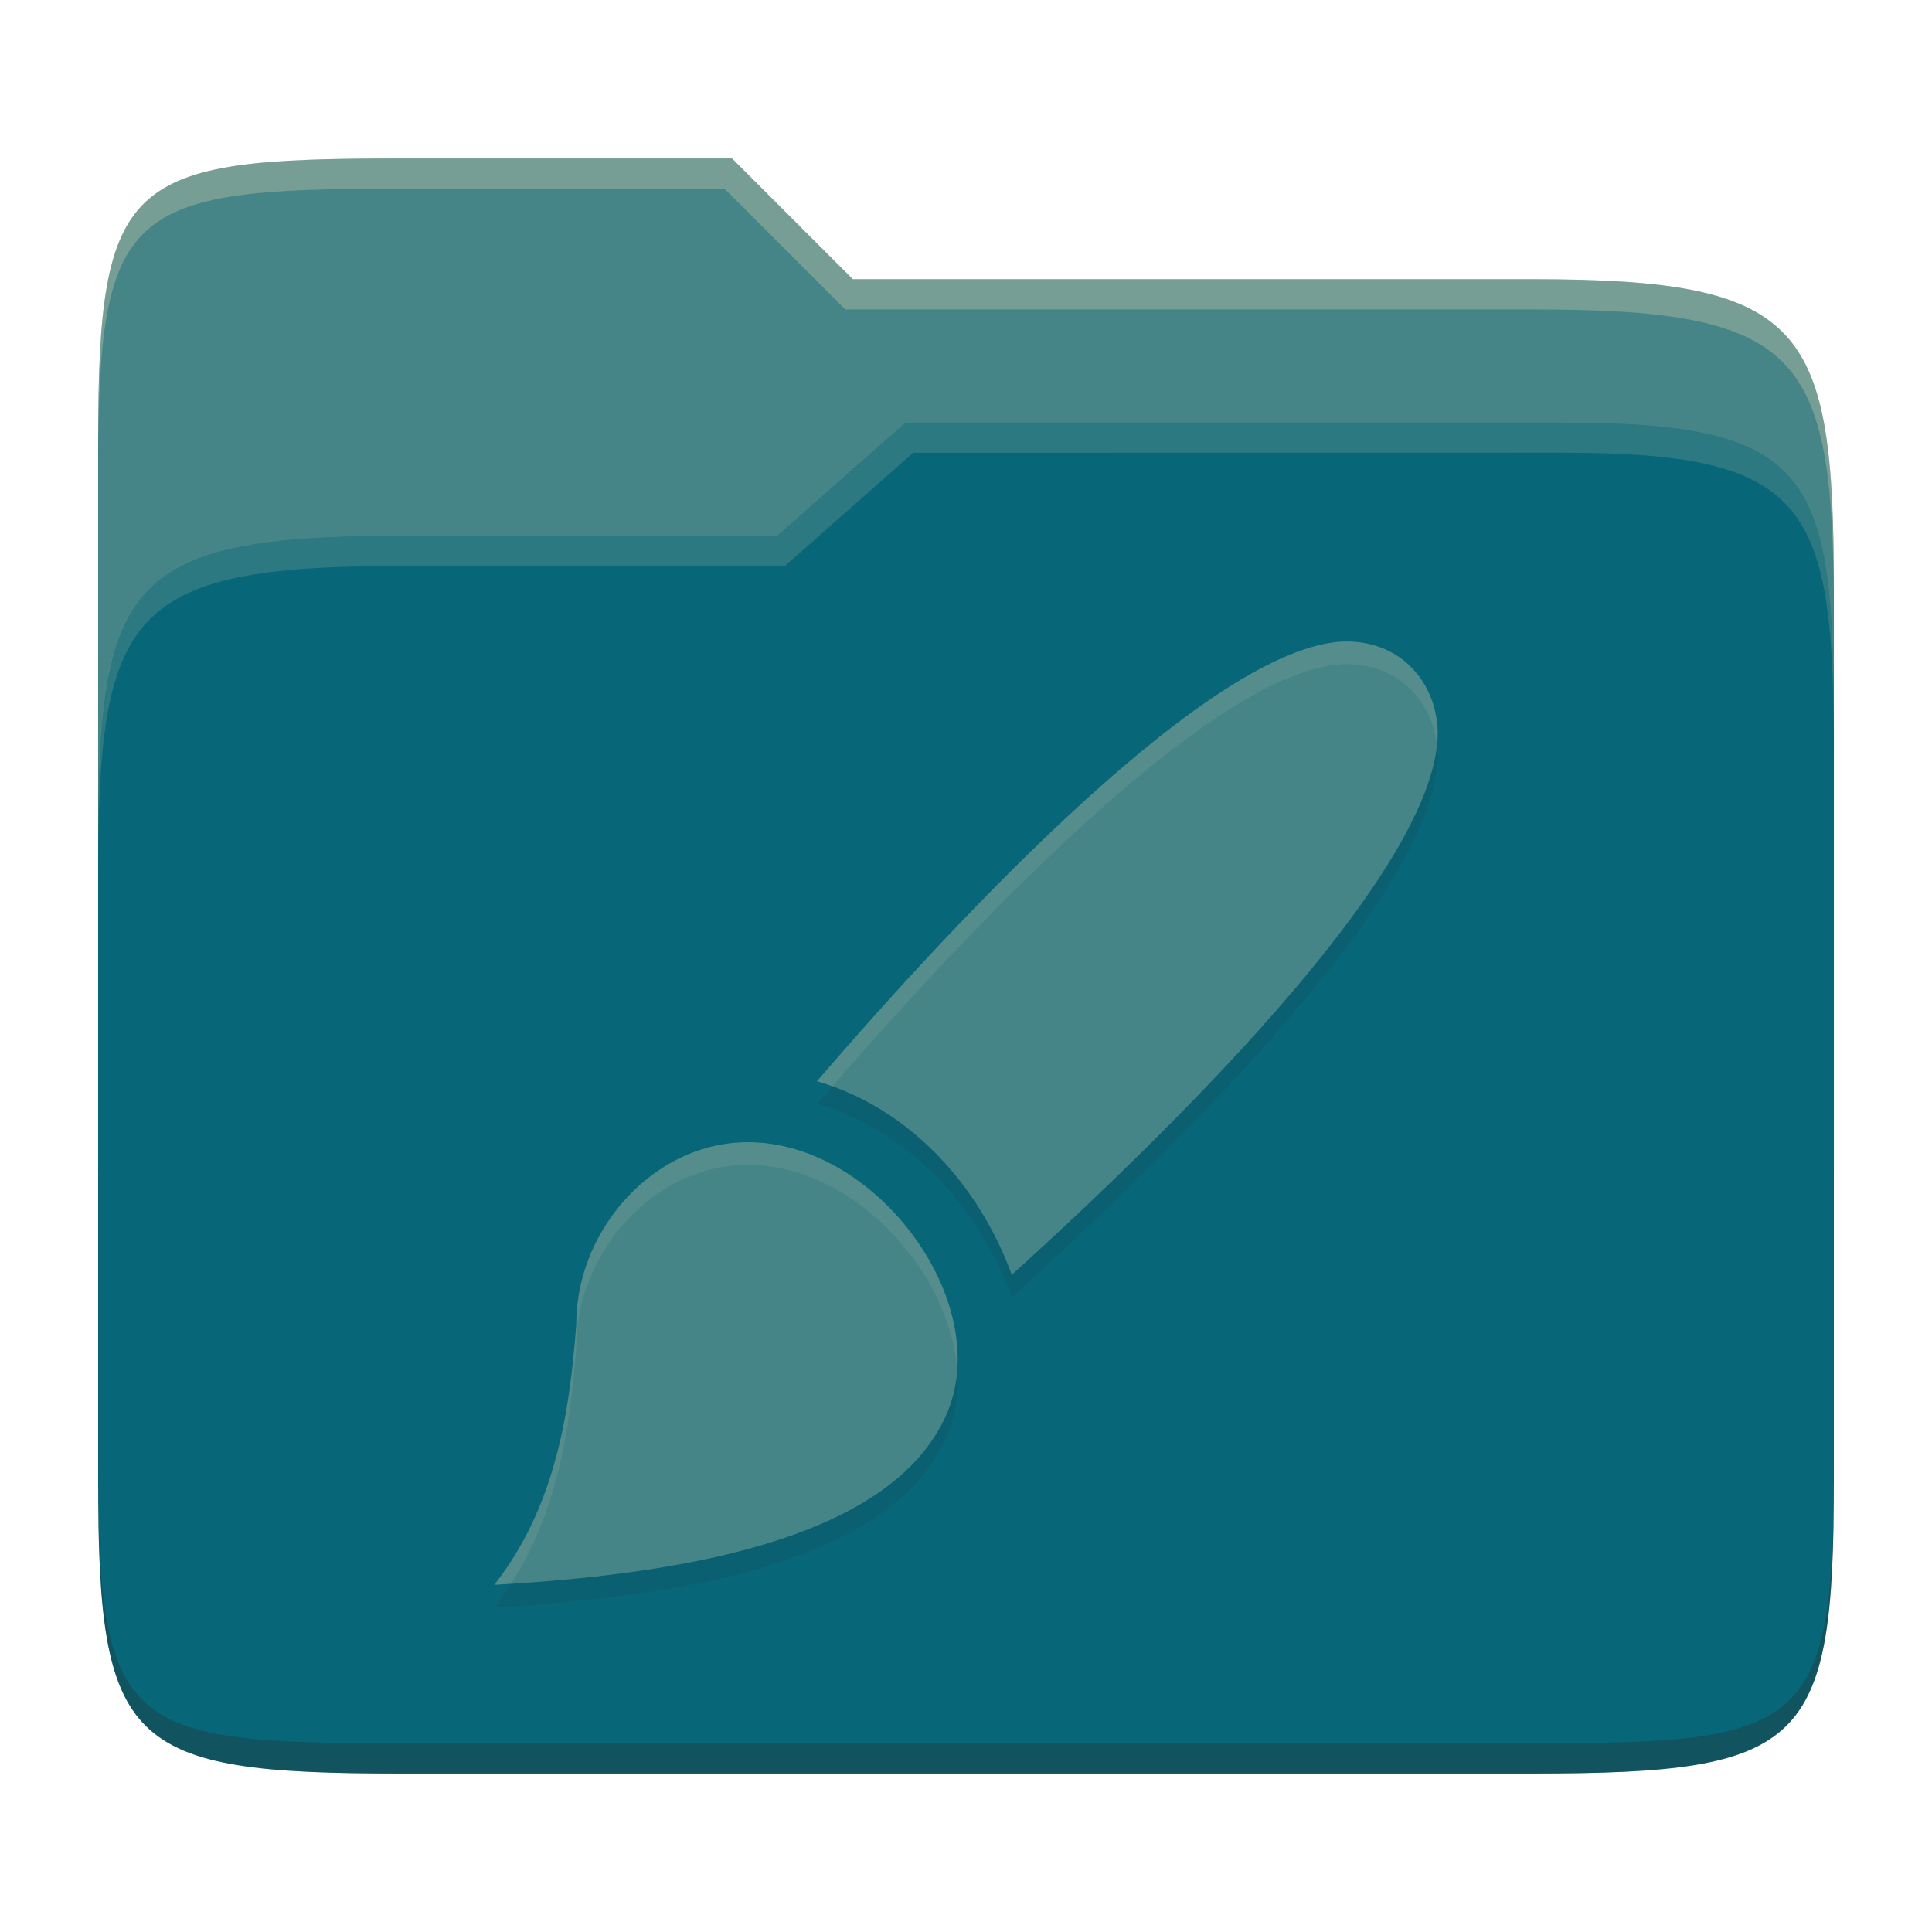 <svg width="256" height="256" version="1.1" xmlns="http://www.w3.org/2000/svg">
  <path d="m53.047 21c-36.322 0-40.047 2.481-40.047 37.772v96.653h230v-77.055c0-35.291-3.678-41.37-40-41.37h-90l-16-16z" fill="#458588"/>
  <path d="m53 71c-36.338 0-39.996 6.144-39.996 41.397v83.653c0 35.313 3.686 38.951 40.002 38.951h149.99c36.316 0 40-3.639 40-38.951v-99.621c0-33.574-2.687-40.428-36-40.428h-87l-17 15z" fill="#076678"/>
  <path d="m243 193.99c0 35.291-3.653 37.006-39.974 37.006h-150.02c-36.319 0-40.005-1.715-40.005-37v2c0 35.641 4 39 40.005 39h150.02c36.399 0 39.974-3.727 39.974-38.998z" fill="#282828" opacity=".3"/>
  <path d="m120 56-17 15h-50c-36.156 0-39.996 5.917-39.996 41.433v4.141c0-35.295 3.684-41.574 39.996-41.574h51l17-15 86.001-0.011c33.136-0.004 35.999 7.05 35.999 40.591v-4.141c0-33.541-2.649-40.44-36-40.44z" fill="#83a598" opacity=".3"/>
  <path d="m97 21-43.953 1e-6c-36.322 0-40.052 2.451-40.052 37.744v3.91c0-35.291 3.682-37.655 40.005-37.655h43l16 16h91c36.322 0 40 5.989 40 41.281v-3.907c0-35.291-3.678-41.373-40-41.373h-90z" fill="#ebdbb2" opacity=".3"/>
  <path d="m91.034 156.02c19.836-8.51 41.819 17.402 34.388 34.382-7.529 17.195-37.106 21.293-59.929 22.596 7.837-10.009 9.97-22.06 10.871-34.631 0-9.462 6.029-18.653 14.669-22.347zm87.018-68.022c8.303-0.168 12.686 6.429 12.445 12.68-0.715 17.444-32.328 49.4-56.431 71.241-4.482-12.261-13.856-22.187-25.82-25.653 19.447-22.575 52.354-57.543 69.806-58.269z" fill="#282828" opacity=".1"/>
  <path d="m91.034 153.02c19.836-8.51 41.819 17.402 34.388 34.382-7.529 17.195-37.106 21.293-59.929 22.596 7.837-10.009 9.97-22.06 10.871-34.631 0-9.462 6.029-18.653 14.669-22.347zm87.018-68.022c8.303-0.168 12.686 6.429 12.445 12.68-0.715 17.444-32.328 49.4-56.431 71.241-4.482-12.261-13.856-22.187-25.82-25.653 19.447-22.575 52.354-57.543 69.806-58.269z" fill="#458588"/>
  <path d="m178.05 84.996c-17.452 0.726-50.36 35.695-69.807 58.27 0.692 0.201 1.374 0.429 2.049 0.672 19.632-22.573 50.874-55.235 67.758-55.938v2e-3c7.411-0.15 11.687 5.09 12.352 10.662 0.034-0.33 0.079-0.666 0.092-0.986 0.241-6.251-4.14-12.848-12.443-12.68zm-79.541 66.361c-2.485 0.073-4.999 0.598-7.479 1.662-8.64 3.694-14.67 12.885-14.67 22.348-0.901 12.571-3.035 24.622-10.871 34.631 0.723-0.041 1.499-0.115 2.234-0.162 6.016-9.34 7.829-20.192 8.637-31.467 0-9.462 6.03-18.652 14.67-22.346 16.58-7.114 34.648 9.822 35.797 25.49 1.015-14.088-13.116-30.601-28.318-30.156z" fill="#ebdbb2" opacity=".1"/>
</svg>
